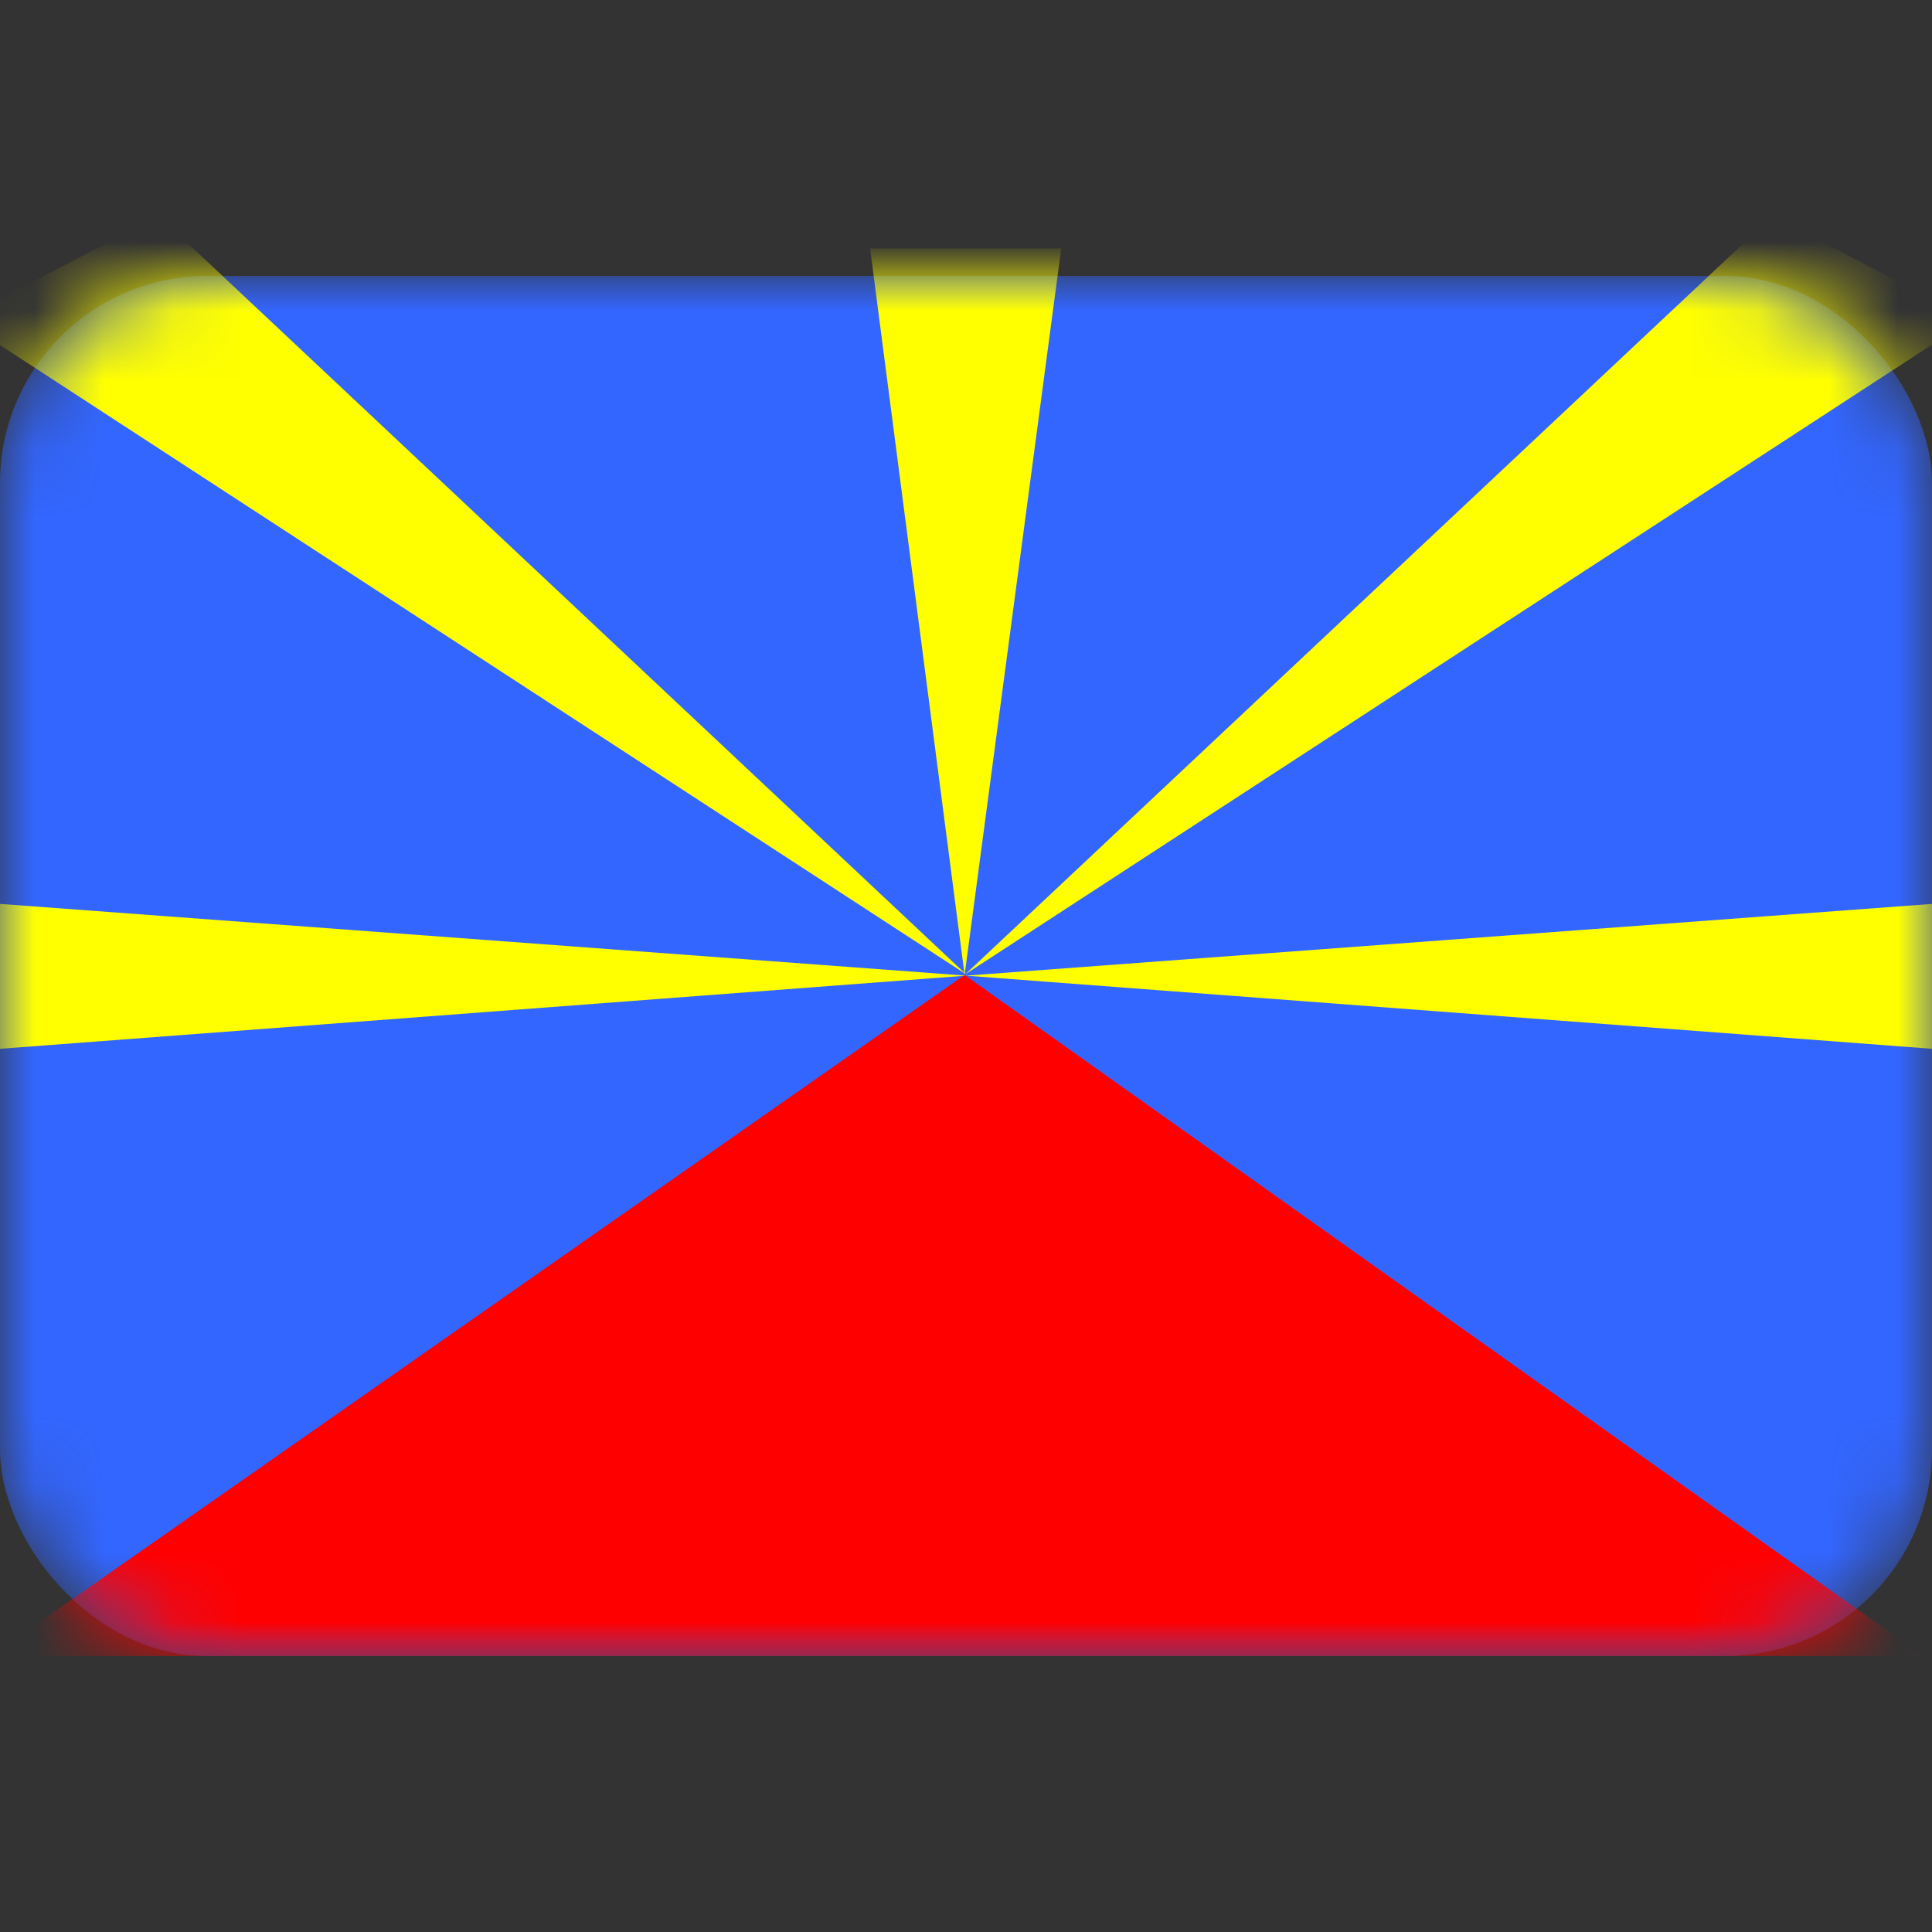 <svg width="28" height="28" viewBox="0 0 28 28" fill="none" xmlns="http://www.w3.org/2000/svg" xmlns:xlink="http://www.w3.org/1999/xlink">
	<rect x="0" y="0" width="28" height="28" fill="#333333" stroke="none"/>
	<desc>
			Created with Pixso.
	</desc>
	<defs>
		<clipPath id="clip136805_846">
			<rect id="Reunion" width="28" height="28" transform="translate(28 28) rotate(180)" fill="white" fill-opacity="0"/>
		</clipPath>
	</defs>
	<rect id="Reunion" width="28" height="28" transform="translate(28 28) rotate(180)" fill="#FFFFFF" fill-opacity="0"/>
	<g clip-path="url(#clip136805_846)">
		<mask id="mask136805_838" mask-type="alpha" maskUnits="userSpaceOnUse" x="0" y="4" width="28" height="20">
			<rect id="Mask Copy" y="4" rx="3" width="28" height="20" fill="#3366FF" fill-opacity="1"/>
		</mask>
		<g mask="url(#mask136805_838)">
			<rect id="Mask Copy" y="4" rx="3" width="28" height="20" fill="#3366FF" fill-opacity="1"/>
		</g>
		<g mask="url(#mask136805_838)">
			<path id="Rectangle 240649372" d="M13.98 14.13L27.87 24L-0.13 24L13.98 14.13Z" fill="#FF0000" fill-opacity="1" fill-rule="nonzero"/>
		</g>
		<g mask="url(#mask136805_838)">
			<path id="Rectangle 240649373" d="M13.98 14.13L12.61 3.6L15.38 3.6L13.98 14.13Z" fill="#FFFF00" fill-opacity="1" fill-rule="nonzero"/>
		</g>
		<g mask="url(#mask136805_838)">
			<path id="Rectangle 240649375" d="M14 14.14L28 13.1L28 15.2L14 14.14Z" fill="#FFFF00" fill-opacity="1" fill-rule="nonzero"/>
		</g>
		<g mask="url(#mask136805_838)">
			<path id="Rectangle 240649376" d="M14 14.14L0 13.1L0 15.2L14 14.14Z" fill="#FFFF00" fill-opacity="1" fill-rule="nonzero"/>
		</g>
		<g mask="url(#mask136805_838)">
			<path id="Rectangle 240649374" d="M13.99 14.12L25.69 3.13L28.56 4.63L13.99 14.12Z" fill="#FFFF00" fill-opacity="1" fill-rule="nonzero"/>
		</g>
		<g mask="url(#mask136805_838)">
			<path id="Rectangle 240649377" d="M14 14.12L2.3 3.13L-0.57 4.63L14 14.12Z" fill="#FFFF00" fill-opacity="1" fill-rule="nonzero"/>
		</g>
	</g>
</svg>
